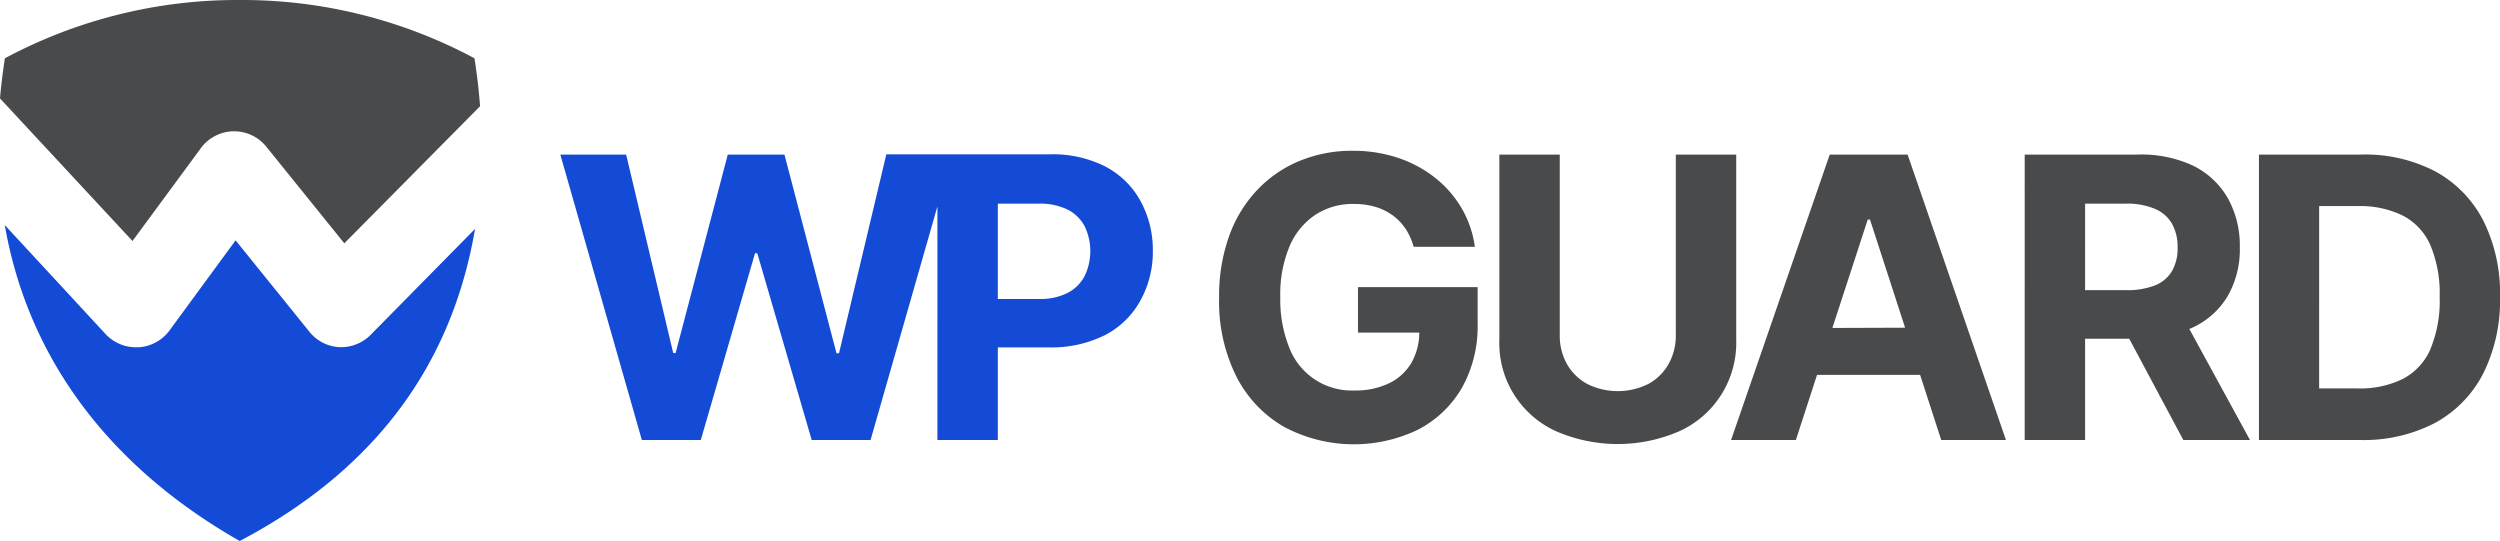 <svg xmlns="http://www.w3.org/2000/svg" viewBox="0 0 388.17 84.03"><defs><style>.cls-1{fill:#134bd6;}.cls-2{fill:#494a4c;}</style></defs><g id="Слой_2" data-name="Слой 2"><g id="Слой_1-2" data-name="Слой 1"><path class="cls-1" d="M177.07,31.18a13.21,13.21,0,0,0-5.42-5.31,18,18,0,0,0-8.6-1.91H137.62l-7.35,30.89h-.39L121.8,24H113l-8.1,30.82h-.37L97.22,24H87L99.66,68.32h9.15l8.42-29h.35l8.45,29h9.14l10.38-36.27V68.32h9.38V53.94h7.88a18.59,18.59,0,0,0,8.72-1.89A13.14,13.14,0,0,0,177,46.79,15.6,15.6,0,0,0,179,39,15.86,15.86,0,0,0,177.07,31.18Zm-8.66,11.68a6.24,6.24,0,0,1-2.64,2.62,9.45,9.45,0,0,1-4.48.94h-6.36V31.62h6.32a9.83,9.83,0,0,1,4.51.92,6.18,6.18,0,0,1,2.65,2.58,8.95,8.95,0,0,1,0,7.74Z"/><path class="cls-2" d="M210.85,51.64h9.52a9.59,9.59,0,0,1-1.19,4.64,8.15,8.15,0,0,1-3.46,3.21,12,12,0,0,1-5.45,1.14A10.39,10.39,0,0,1,200.19,54a20,20,0,0,1-1.4-7.89,19.18,19.18,0,0,1,1.43-7.85,11,11,0,0,1,4-4.9,10.58,10.58,0,0,1,6-1.69,11.66,11.66,0,0,1,3.33.45,8.92,8.92,0,0,1,2.68,1.31,8.28,8.28,0,0,1,2,2.08,10,10,0,0,1,1.27,2.81H229a16.34,16.34,0,0,0-2.06-6,17,17,0,0,0-4.13-4.73,19,19,0,0,0-5.77-3.09,21.88,21.88,0,0,0-7-1.09,21.37,21.37,0,0,0-8.17,1.54,19,19,0,0,0-6.6,4.48,20.31,20.31,0,0,0-4.41,7.18,27.55,27.55,0,0,0-1.57,9.63,26,26,0,0,0,2.63,12.12,18.87,18.87,0,0,0,7.35,7.86,23,23,0,0,0,20.89.5,16.83,16.83,0,0,0,6.8-6.45,19.51,19.51,0,0,0,2.47-10V44.58H210.85Z"/><path class="cls-2" d="M269.58,24H260.2V52a8.93,8.93,0,0,1-1.12,4.51,7.94,7.94,0,0,1-3.14,3.1,10.63,10.63,0,0,1-9.5,0,8,8,0,0,1-3.15-3.1A9,9,0,0,1,242.18,52V24H232.8V52.77a15,15,0,0,0,8.73,14.15,24,24,0,0,0,19.3,0,15.08,15.08,0,0,0,8.75-14.15Z"/><path class="cls-2" d="M284.1,24,268.78,68.32h10.06l3.29-10.12h16l3.28,10.12h10.05L296.19,24Zm.41,26.92L290,34.09h.35l5.45,16.79Z"/><path class="cls-2" d="M340.35,50.9A12.32,12.32,0,0,0,345.87,46a14.47,14.47,0,0,0,1.9-7.59,15.1,15.1,0,0,0-1.87-7.66,12.63,12.63,0,0,0-5.44-5.05A19,19,0,0,0,331.87,24h-17.5V68.32h9.38V52.59h6.85L339,68.32h10.35l-9.42-17.25C340.07,51,340.22,51,340.35,50.9Zm-16.6-19.28h6.32a11.09,11.09,0,0,1,4.5.8,5.5,5.5,0,0,1,2.66,2.3,7.3,7.3,0,0,1,.88,3.73,7,7,0,0,1-.88,3.66,5.36,5.36,0,0,1-2.65,2.21,11.72,11.72,0,0,1-4.46.73h-6.37Z"/><path class="cls-2" d="M385.56,34.22a18.14,18.14,0,0,0-7.44-7.61A23.57,23.57,0,0,0,366.6,24H350.74V68.32h15.73a23.92,23.92,0,0,0,11.62-2.66A18.13,18.13,0,0,0,385.56,58a25.36,25.36,0,0,0,2.61-11.92A25.21,25.21,0,0,0,385.56,34.22Zm-8.19,20a9.53,9.53,0,0,1-4.28,4.61,15,15,0,0,1-7,1.48h-6V32h6a15,15,0,0,1,7,1.48,9.42,9.42,0,0,1,4.27,4.59,19.27,19.27,0,0,1,1.44,8A19.52,19.52,0,0,1,377.37,54.19Z"/><path class="cls-2" d="M20.57,37.42,31.19,23a6.41,6.41,0,0,1,10.16-.22l12.11,15L74.54,16.49c-.19-2.45-.47-4.93-.87-7.44A76.42,76.42,0,0,0,37.22,0,76.48,76.48,0,0,0,.76,9.05C.43,11.15.18,13.22,0,15.28Z"/><path class="cls-1" d="M57.54,52a6.47,6.47,0,0,1-4.89,1.9A6.4,6.4,0,0,1,48,51.46L36.58,37.32l-10.27,14a6.42,6.42,0,0,1-4.8,2.6h-.37a6.42,6.42,0,0,1-4.7-2L.74,34.94C4.23,55,16.34,72.1,37.22,84,59.44,72.31,70.37,55.37,73.76,35.54Z"/></g></g></svg>